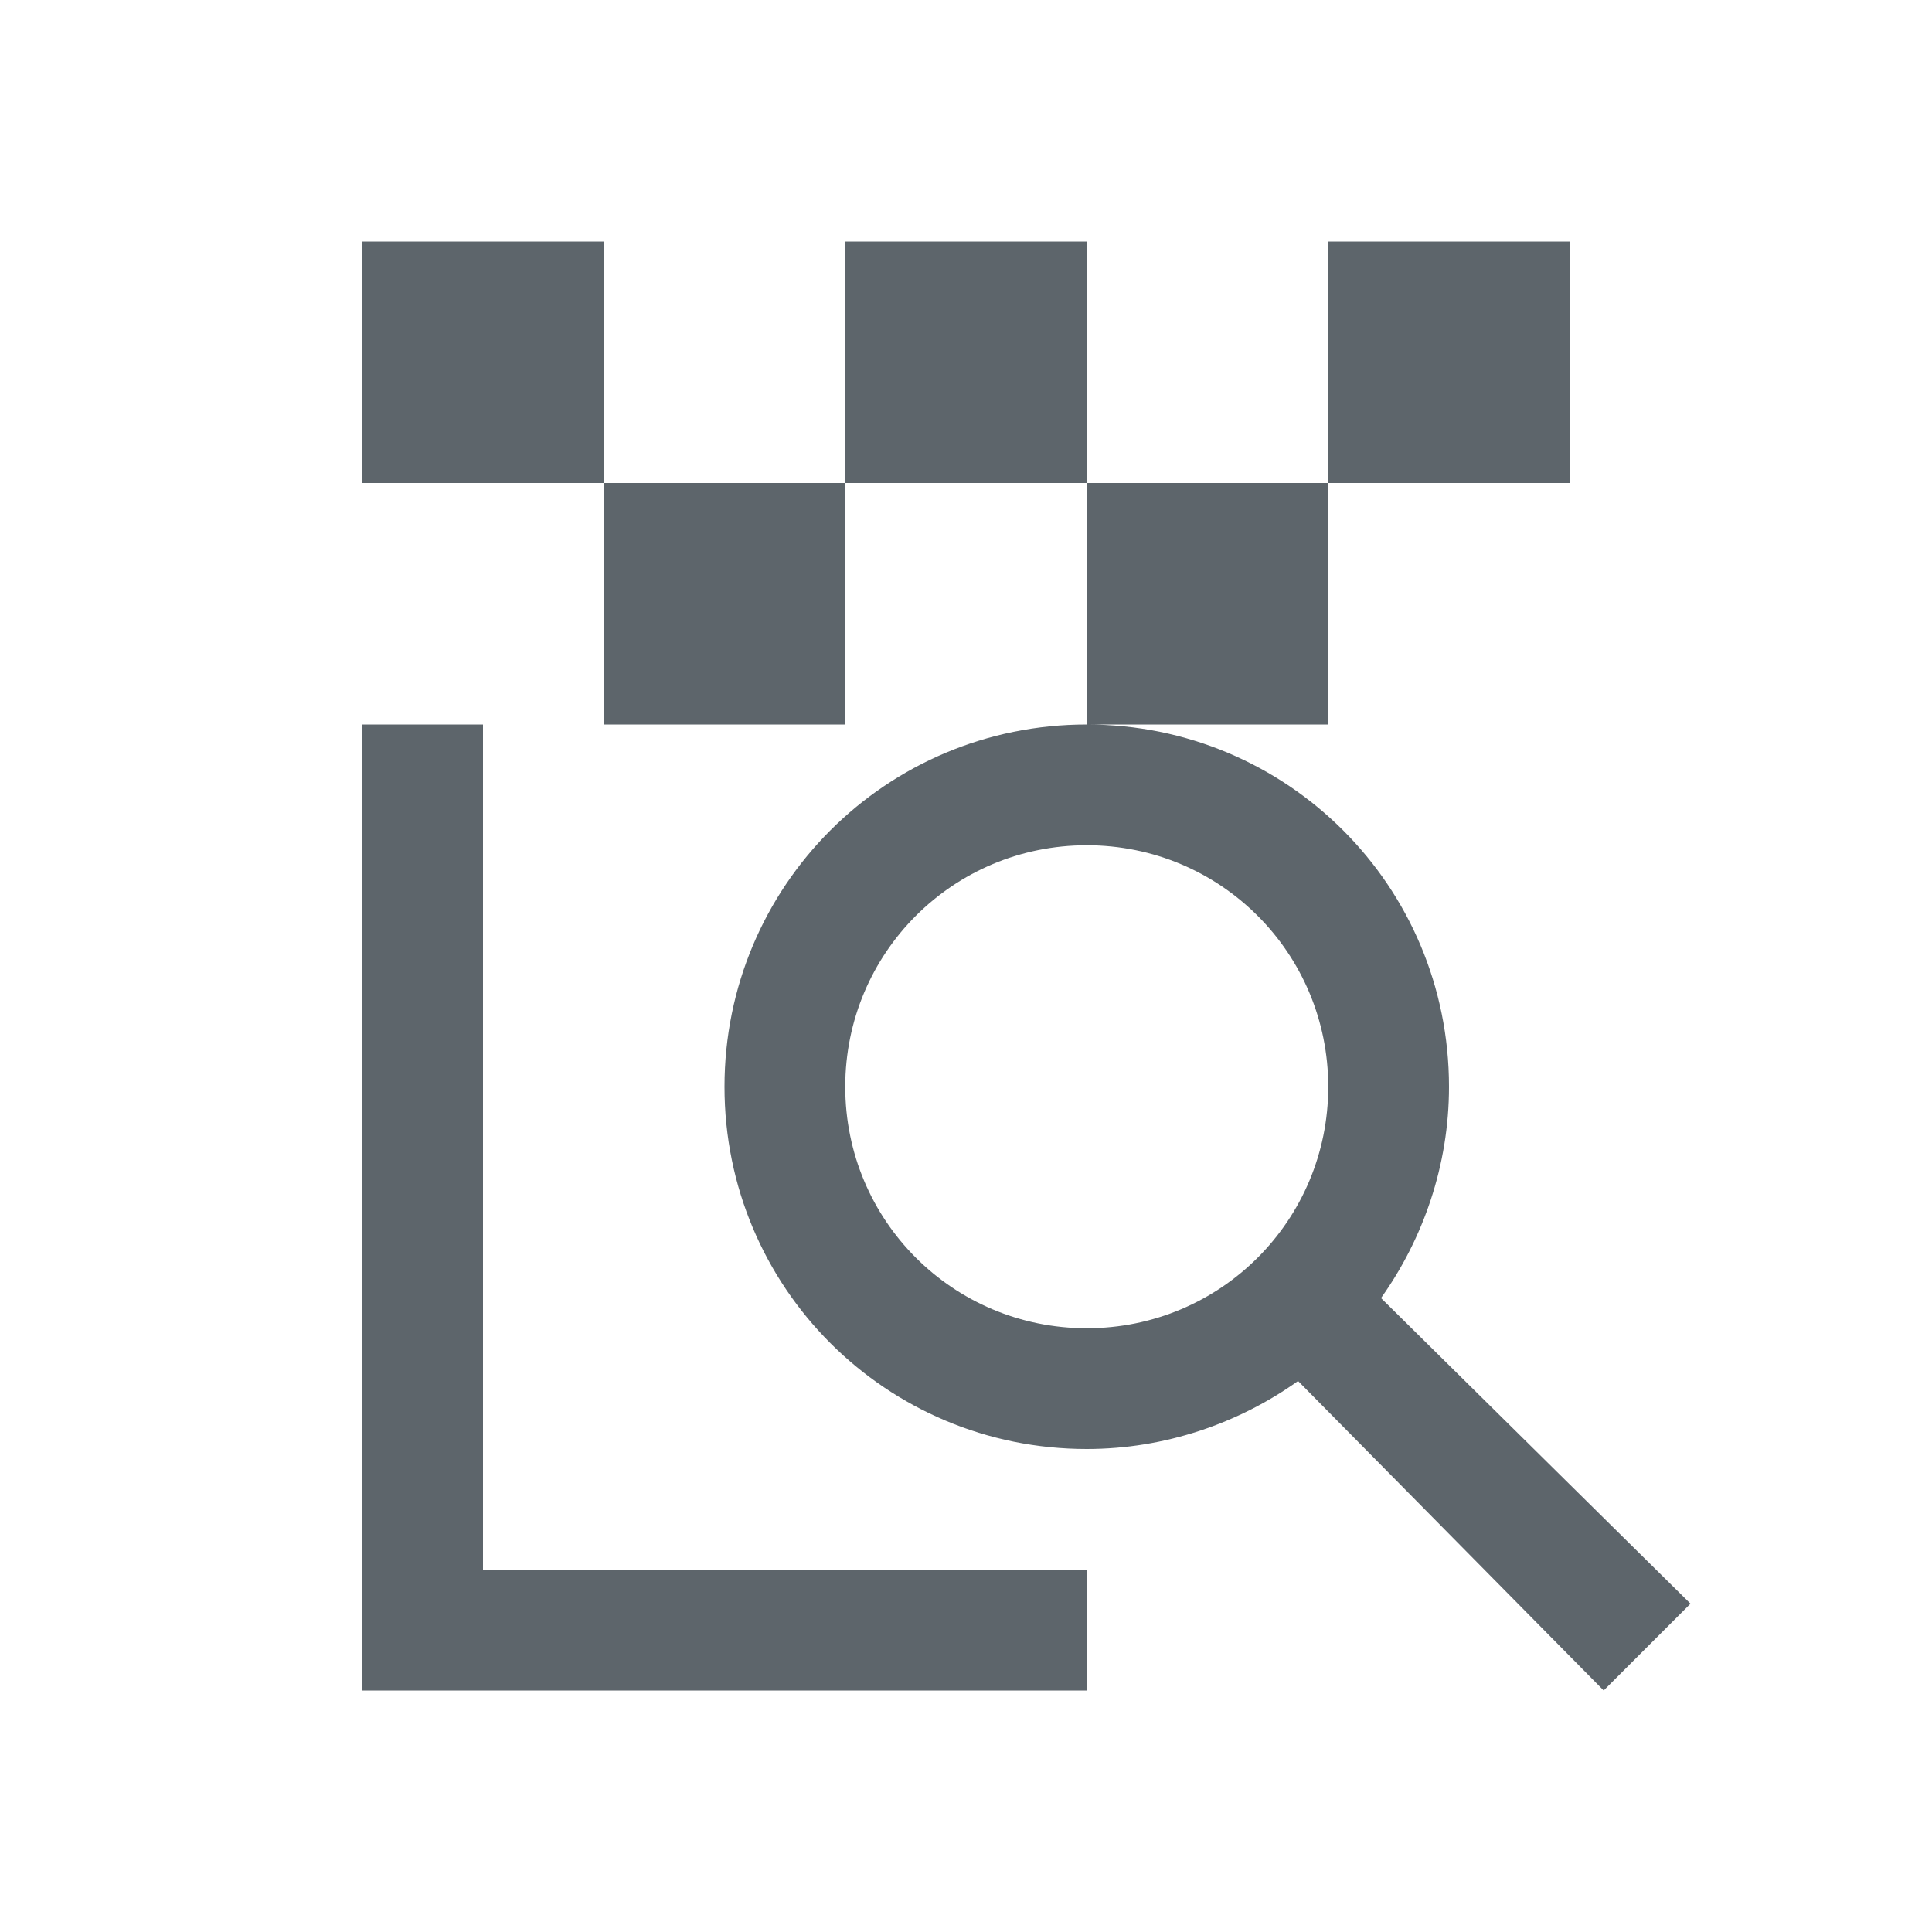 <svg xmlns="http://www.w3.org/2000/svg" viewBox="0 0 16 16"><path d="M3 2v2h2V2H3zm2 2v2h2V4H5zm2 0h2V2H7v2zm2 0v2h2V4H9zm2 0h2V2h-2v2zM9 6C7.338 6 6 7.338 6 9s1.338 3 3 3c.65 0 1.26-.214 1.75-.563L13.281 14l.719-.719-2.563-2.531c.349-.49.563-1.1.563-1.75 0-1.662-1.338-3-3-3zM3 6v8h6v-1H4V6H3zm6 1c1.108 0 2 .892 2 2s-.892 2-2 2-2-.892-2-2 .892-2 2-2z" fill="currentColor" color="#5d656b"/></svg>